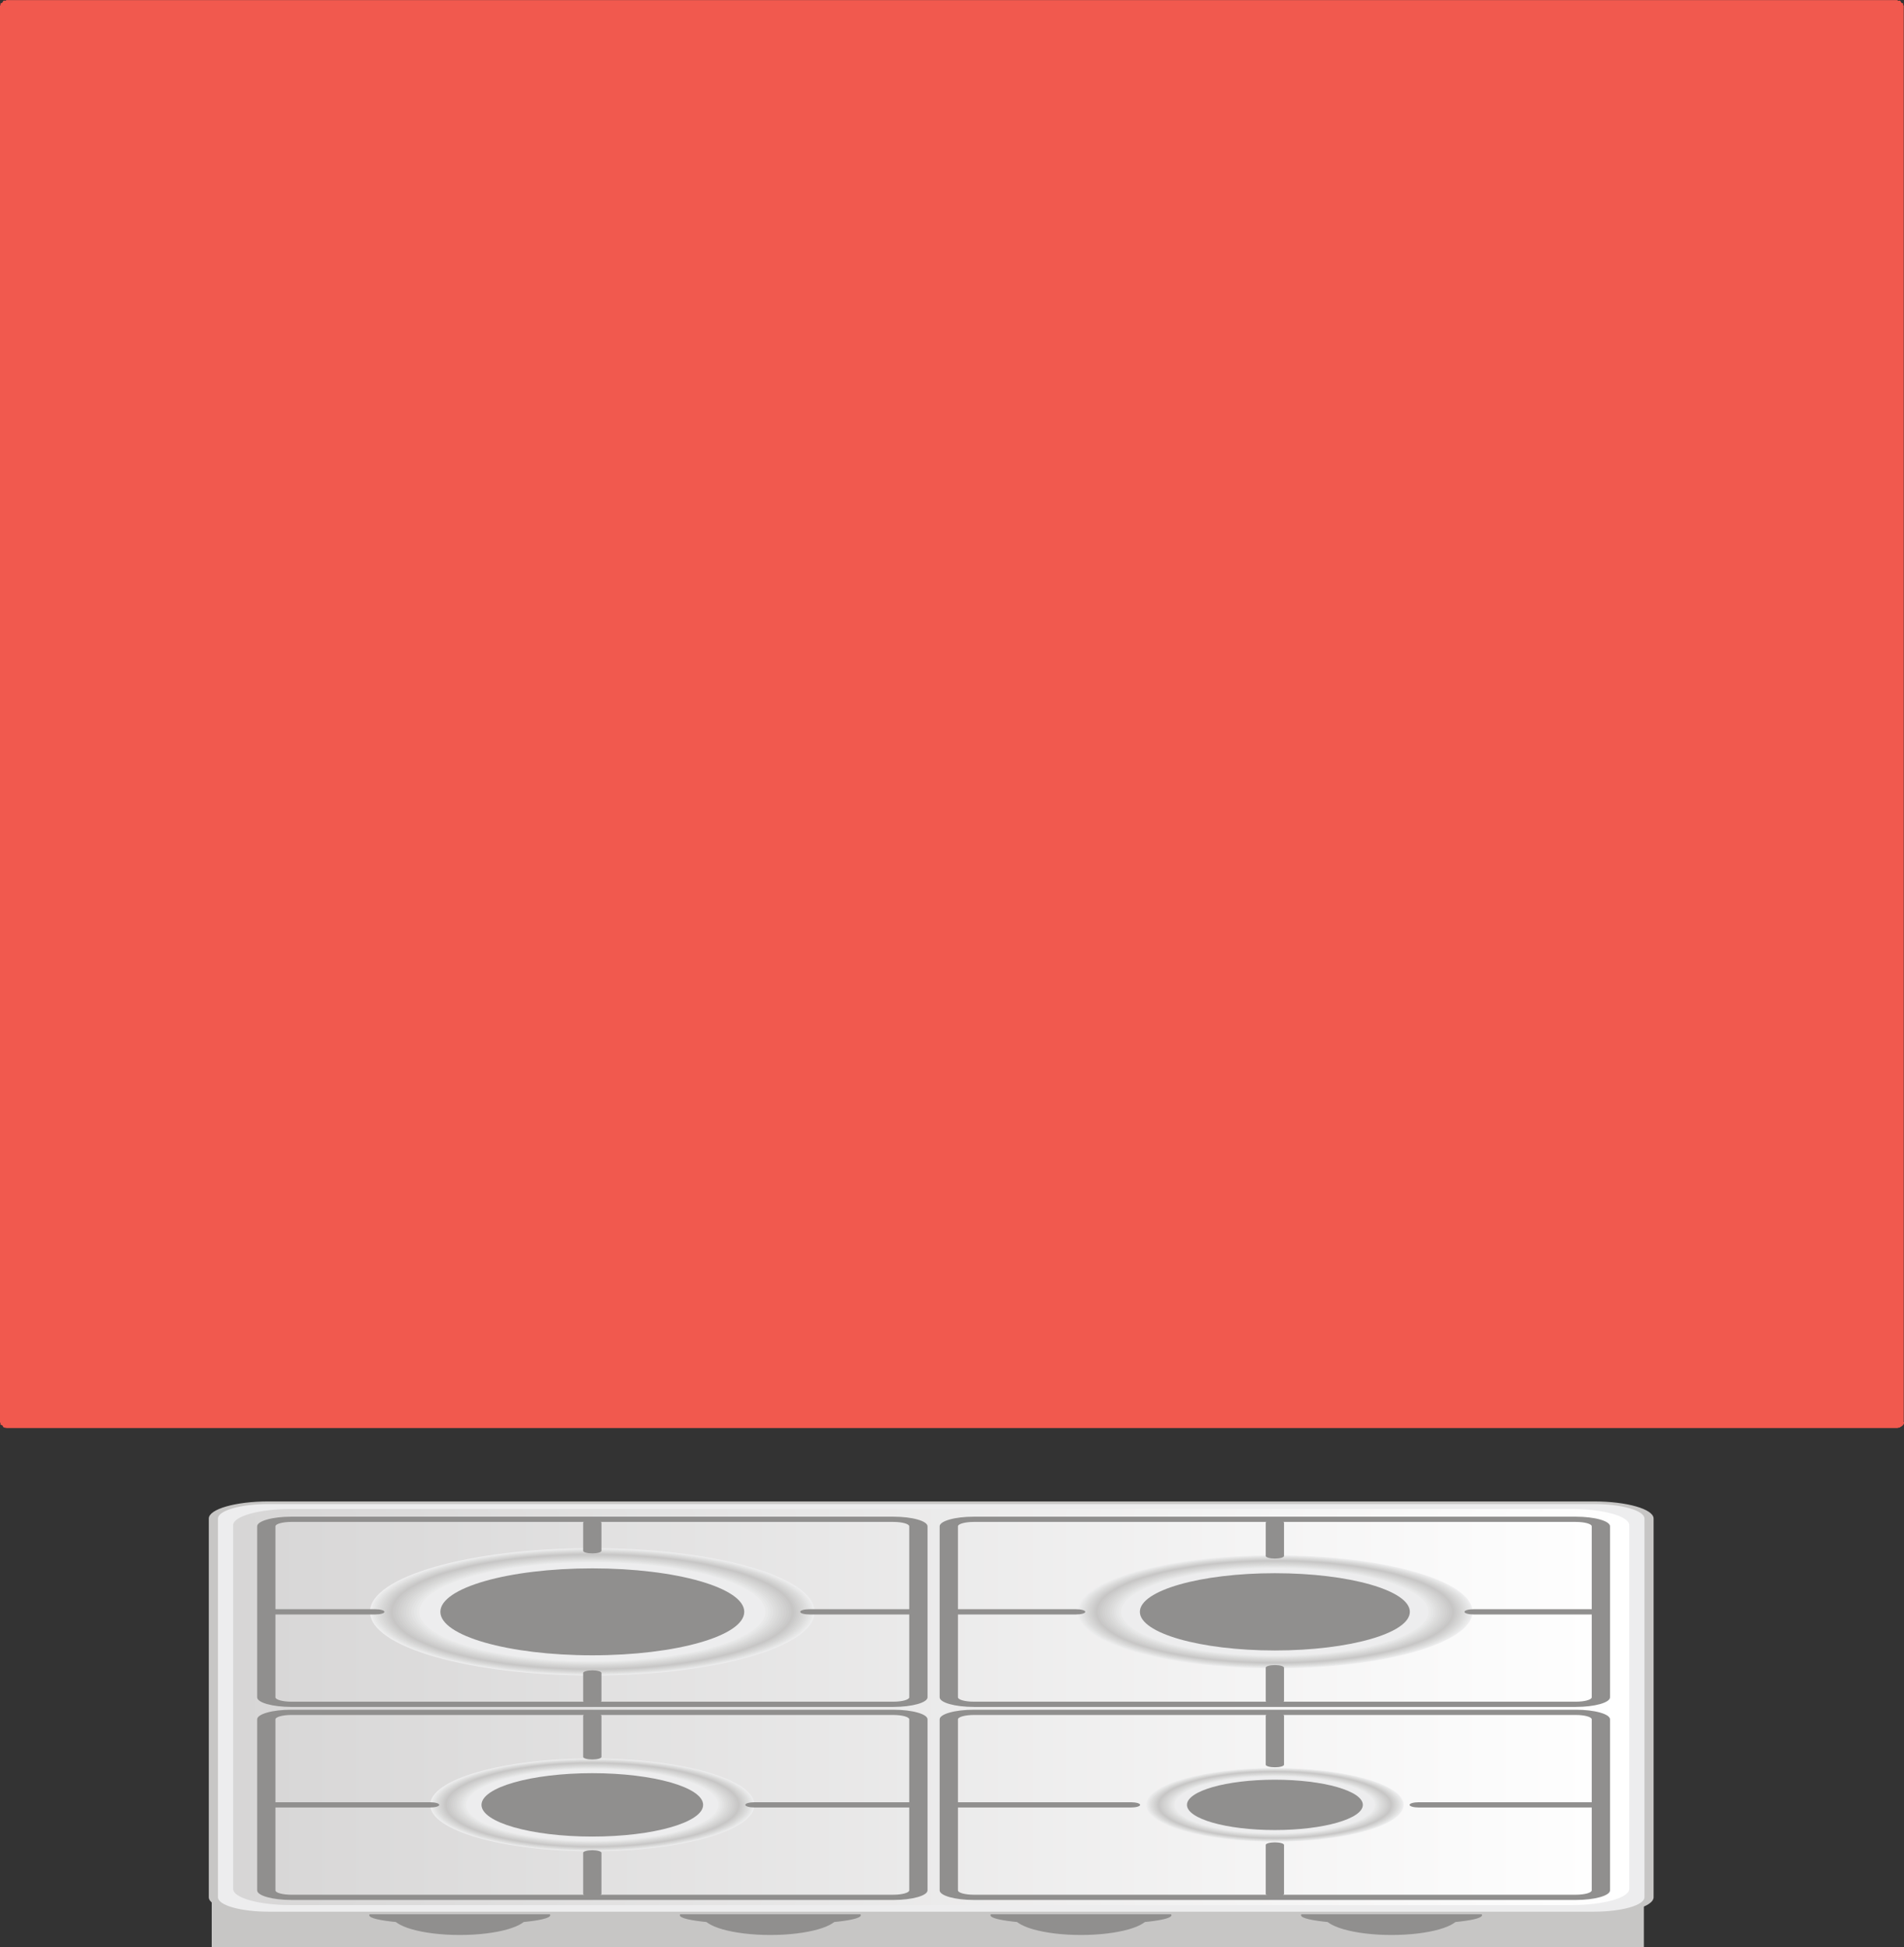 <?xml version="1.0" encoding="UTF-8"?>
<svg xmlns="http://www.w3.org/2000/svg" xmlns:xlink="http://www.w3.org/1999/xlink" viewBox="0 0 326.82 334.16">
  <rect x="0" y="0" width="326.82" height="334.16" fill="#333333" stroke="none"/>
  <defs>
    <style>
      .cls-1 {
        fill: #e9e9e9;
      }

      .cls-2 {
        fill: url(#linear-gradient-2);
      }

      .cls-3 {
        fill: #dbdbda;
      }

      .cls-4 {
        fill: #f2f2f2;
      }

      .cls-4, .cls-5, .cls-6, .cls-7, .cls-8, .cls-9, .cls-10, .cls-11 {
        stroke-width: .03px;
      }

      .cls-4, .cls-8, .cls-11 {
        stroke: #b3b3b3;
        stroke-miterlimit: 10;
      }

      .cls-12 {
        fill: #f1594e;
        mix-blend-mode: multiply;
      }

      .cls-13 {
        fill: #e2e2e2;
      }

      .cls-5 {
        fill: url(#linear-gradient-4);
      }

      .cls-5, .cls-6, .cls-7, .cls-9, .cls-10 {
        stroke: #9c9c9b;
        stroke-linecap: round;
        stroke-linejoin: round;
      }

      .cls-14 {
        isolation: isolate;
      }

      .cls-6 {
        fill: url(#linear-gradient-7);
      }

      .cls-7 {
        fill: url(#linear-gradient-5);
      }

      .cls-8 {
        fill: #c4c6c7;
      }

      .cls-15 {
        fill: #dedede;
      }

      .cls-16 {
        fill: #e5e6e6;
      }

      .cls-17 {
        fill: #d7d7d7;
      }

      .cls-18 {
        fill: #c7c6c5;
      }

      .cls-19 {
        fill: #ededee;
      }

      .cls-20 {
        fill: #cdcdcc;
      }

      .cls-21 {
        fill: #d1d0d0;
      }

      .cls-22 {
        fill: #d4d4d3;
      }

      .cls-9 {
        fill: url(#linear-gradient-6);
      }

      .cls-23 {
        fill: #908f8e;
      }

      .cls-24 {
        fill: url(#linear-gradient);
      }

      .cls-10 {
        fill: url(#linear-gradient-3);
      }

      .cls-25 {
        fill: #cac9c9;
      }

      .cls-11 {
        fill: #e6e7e7;
      }
    </style>
    <linearGradient id="linear-gradient" x1="862.97" y1="19.16" x2="1101.04" y2="19.16" gradientTransform="translate(1141.84 312.12) rotate(-180)" gradientUnits="userSpaceOnUse">
      <stop offset="0" stop-color="#fff"/>
      <stop offset="1" stop-color="#d7d6d6"/>
    </linearGradient>
    <linearGradient id="linear-gradient-2" x1="862.19" y1="19.16" x2="1101.82" y2="19.16" xlink:href="#linear-gradient"/>
    <linearGradient id="linear-gradient-3" x1="1138.98" y1="122.53" x2="976.9" y2="122.53" gradientTransform="translate(1140.1) rotate(-180) scale(1 -1)" gradientUnits="userSpaceOnUse">
      <stop offset="0" stop-color="#d9d9d8"/>
      <stop offset="1" stop-color="#b4b4b4"/>
    </linearGradient>
    <linearGradient id="linear-gradient-4" x1="814.45" y1="122.53" x2="976.55" y2="122.53" gradientTransform="translate(1140.1) rotate(-180) scale(1 -1)" gradientUnits="userSpaceOnUse">
      <stop offset="0" stop-color="#fff"/>
      <stop offset=".5" stop-color="#edecec"/>
      <stop offset="1" stop-color="#d7d6d6"/>
    </linearGradient>
    <linearGradient id="linear-gradient-5" x1="1138.98" y1="61.76" x2="814.45" y2="61.76" gradientTransform="translate(1140.1) rotate(-180) scale(1 -1)" gradientUnits="userSpaceOnUse">
      <stop offset="0" stop-color="#e3e3e3"/>
      <stop offset="1" stop-color="#dcdbdb"/>
    </linearGradient>
    <linearGradient id="linear-gradient-6" x1="814.45" y1="183.32" x2="1138.98" y2="183.32" xlink:href="#linear-gradient-5"/>
    <linearGradient id="linear-gradient-7" x1="1096.77" y1="86.16" x2="1228.58" y2="86.16" gradientTransform="translate(1325.24) rotate(-180) scale(1 -1)" gradientUnits="userSpaceOnUse">
      <stop offset="0" stop-color="#fff"/>
      <stop offset=".3" stop-color="#f9f9f9"/>
      <stop offset=".67" stop-color="#eae9e9"/>
      <stop offset="1" stop-color="#d7d6d6"/>
    </linearGradient>
  </defs>
  <g class="cls-14">
    <g id="Layer_1" data-name="Layer 1">
      <g>
        <rect class="cls-18" x="36.34" y="326.43" width="245.83" height="7.74"/>
        <g>
          <g>
            <ellipse class="cls-23" cx="78.92" cy="328.76" rx="10.83" ry="3.1"/>
            <path class="cls-23" d="m78.92,332.08c-6.4,0-11.61-1.49-11.61-3.32s5.21-3.32,11.61-3.32,11.61,1.49,11.61,3.32-5.21,3.32-11.61,3.32Zm0-6.2c-5.54,0-10.04,1.29-10.04,2.87s4.5,2.87,10.04,2.87,10.04-1.29,10.04-2.87-4.5-2.87-10.04-2.87Z"/>
          </g>
          <g>
            <path class="cls-23" d="m93.67,328.68c0,.77-6.61,1.4-14.75,1.4s-14.76-.63-14.76-1.4,6.61-1.4,14.76-1.4,14.75.63,14.75,1.4Z"/>
            <path class="cls-23" d="m78.92,330.31c-7.54,0-15.54-.57-15.54-1.63s8-1.63,15.54-1.63,15.53.57,15.53,1.63-8,1.63-15.53,1.63Zm0-2.81c-8.66,0-13.97.69-13.97,1.18s5.31,1.18,13.97,1.18,13.96-.69,13.96-1.18-5.31-1.18-13.96-1.18Z"/>
          </g>
        </g>
        <g>
          <g>
            <path class="cls-23" d="m143.06,328.76c0,1.71-4.85,3.1-10.83,3.1s-10.82-1.39-10.82-3.1,4.84-3.1,10.82-3.1,10.83,1.39,10.83,3.1Z"/>
            <path class="cls-23" d="m132.23,332.08c-6.4,0-11.61-1.49-11.61-3.32s5.21-3.32,11.61-3.32,11.61,1.49,11.61,3.32-5.21,3.32-11.61,3.32Zm0-6.2c-5.54,0-10.04,1.29-10.04,2.87s4.5,2.87,10.04,2.87,10.04-1.29,10.04-2.87-4.5-2.87-10.04-2.87Z"/>
          </g>
          <g>
            <path class="cls-23" d="m146.99,328.68c0,.77-6.61,1.4-14.75,1.4s-14.76-.63-14.76-1.4,6.61-1.4,14.76-1.4,14.75.63,14.75,1.4Z"/>
            <path class="cls-23" d="m132.23,330.31c-7.53,0-15.54-.57-15.54-1.63s8.01-1.63,15.54-1.63,15.53.57,15.53,1.63-8,1.63-15.53,1.63Zm0-2.81c-8.66,0-13.97.69-13.97,1.18s5.31,1.18,13.97,1.18,13.96-.69,13.96-1.18-5.31-1.18-13.96-1.18Z"/>
          </g>
        </g>
        <g>
          <g>
            <ellipse class="cls-23" cx="185.55" cy="328.76" rx="10.83" ry="3.1"/>
            <path class="cls-23" d="m185.55,332.08c-6.4,0-11.61-1.49-11.61-3.32s5.21-3.32,11.61-3.32,11.61,1.49,11.61,3.32-5.21,3.32-11.61,3.32Zm0-6.2c-5.54,0-10.04,1.29-10.04,2.87s4.5,2.87,10.04,2.87,10.04-1.29,10.04-2.87-4.5-2.87-10.04-2.87Z"/>
          </g>
          <g>
            <path class="cls-23" d="m200.3,328.68c0,.77-6.6,1.4-14.75,1.4s-14.75-.63-14.75-1.4,6.6-1.4,14.75-1.4,14.75.63,14.75,1.4Z"/>
            <path class="cls-23" d="m185.55,330.31c-7.54,0-15.54-.57-15.54-1.63s8-1.63,15.54-1.63,15.53.57,15.53,1.63-8,1.63-15.53,1.63Zm0-2.81c-8.66,0-13.97.69-13.97,1.18s5.31,1.18,13.97,1.18,13.96-.69,13.96-1.18-5.31-1.18-13.96-1.18Z"/>
          </g>
        </g>
        <g>
          <g>
            <path class="cls-23" d="m249.69,328.76c0,1.71-4.85,3.1-10.83,3.1s-10.82-1.39-10.82-3.1,4.84-3.1,10.82-3.1,10.83,1.39,10.83,3.1Z"/>
            <path class="cls-23" d="m238.86,332.08c-6.4,0-11.61-1.49-11.61-3.32s5.21-3.32,11.61-3.32,11.61,1.49,11.61,3.32-5.2,3.32-11.61,3.32Zm0-6.2c-5.54,0-10.04,1.29-10.04,2.87s4.5,2.87,10.04,2.87,10.04-1.29,10.04-2.87-4.5-2.87-10.04-2.87Z"/>
          </g>
          <g>
            <path class="cls-23" d="m253.62,328.68c0,.77-6.6,1.4-14.75,1.4s-14.75-.63-14.75-1.4,6.6-1.4,14.75-1.4,14.75.63,14.75,1.4Z"/>
            <path class="cls-23" d="m238.86,330.31c-7.54,0-15.54-.57-15.54-1.63s8-1.63,15.54-1.63,15.53.57,15.53,1.63-8,1.63-15.53,1.63Zm0-2.81c-8.66,0-13.97.69-13.97,1.18s5.31,1.18,13.97,1.18,13.96-.69,13.96-1.18-5.31-1.18-13.96-1.18Z"/>
          </g>
        </g>
        <g>
          <path class="cls-19" d="m273.59,328.31H46.09c-5.23,0-9.47-1.21-9.47-2.71v-64.99c0-1.5,4.24-2.71,9.47-2.71h227.5c5.23,0,9.47,1.21,9.47,2.71v64.99c0,1.5-4.24,2.71-9.47,2.71Z"/>
          <path class="cls-18" d="m273.59,328.53H46.09c-5.65,0-10.25-1.32-10.25-2.93v-64.99c0-1.62,4.6-2.94,10.25-2.94h227.5c5.65,0,10.25,1.32,10.25,2.94v64.99c0,1.62-4.6,2.93-10.25,2.93Zm-227.5-70.41c-4.79,0-8.68,1.12-8.68,2.49v64.99c0,1.37,3.89,2.48,8.68,2.48h227.5c4.79,0,8.68-1.11,8.68-2.48v-64.99c0-1.37-3.89-2.49-8.68-2.49H46.09Z"/>
        </g>
        <g>
          <path class="cls-24" d="m49.95,259.2h219.78c5.05,0,9.15,1.14,9.15,2.55v62.42c0,1.41-4.1,2.55-9.15,2.55H49.95c-5.05,0-9.15-1.14-9.15-2.55v-62.42c0-1.41,4.1-2.55,9.15-2.55Z"/>
          <path class="cls-2" d="m49.95,258.97h219.78c5.48,0,9.93,1.24,9.93,2.78v62.42c0,1.53-4.45,2.78-9.93,2.78H49.95c-5.47,0-9.93-1.24-9.93-2.78v-62.42c0-1.53,4.45-2.78,9.93-2.78Zm219.78,67.52c4.61,0,8.36-1.04,8.36-2.33v-62.42c0-1.28-3.75-2.33-8.36-2.33H49.95c-4.61,0-8.36,1.04-8.36,2.33v62.42c0,1.28,3.76,2.33,8.36,2.33h219.78Z"/>
        </g>
        <g>
          <ellipse class="cls-19" cx="101.67" cy="276.62" rx="38.17" ry="10.93"/>
          <ellipse class="cls-1" cx="101.67" cy="276.62" rx="37.85" ry="10.83"/>
          <ellipse class="cls-16" cx="101.67" cy="276.62" rx="37.53" ry="10.74"/>
          <ellipse class="cls-13" cx="101.67" cy="276.62" rx="37.21" ry="10.65"/>
          <ellipse class="cls-15" cx="101.67" cy="276.62" rx="36.89" ry="10.56"/>
          <ellipse class="cls-3" cx="101.67" cy="276.62" rx="36.57" ry="10.47"/>
          <ellipse class="cls-17" cx="101.67" cy="276.62" rx="36.25" ry="10.37"/>
          <ellipse class="cls-22" cx="101.67" cy="276.62" rx="35.93" ry="10.28"/>
          <ellipse class="cls-21" cx="101.67" cy="276.62" rx="35.6" ry="10.19"/>
          <ellipse class="cls-20" cx="101.67" cy="276.62" rx="35.28" ry="10.1"/>
          <ellipse class="cls-25" cx="101.67" cy="276.62" rx="34.96" ry="10.01"/>
          <ellipse class="cls-18" cx="101.67" cy="276.62" rx="34.64" ry="9.91"/>
          <ellipse class="cls-25" cx="101.67" cy="276.62" rx="34.19" ry="9.79"/>
          <ellipse class="cls-20" cx="101.67" cy="276.62" rx="33.75" ry="9.66"/>
          <ellipse class="cls-21" cx="101.67" cy="276.62" rx="33.3" ry="9.53"/>
          <ellipse class="cls-22" cx="101.67" cy="276.62" rx="32.85" ry="9.4"/>
          <ellipse class="cls-17" cx="101.67" cy="276.62" rx="32.4" ry="9.27"/>
          <ellipse class="cls-3" cx="101.67" cy="276.62" rx="31.96" ry="9.15"/>
          <ellipse class="cls-15" cx="101.67" cy="276.62" rx="31.51" ry="9.02"/>
          <ellipse class="cls-13" cx="101.67" cy="276.62" rx="31.06" ry="8.89"/>
          <ellipse class="cls-16" cx="101.67" cy="276.62" rx="30.61" ry="8.76"/>
          <ellipse class="cls-1" cx="101.67" cy="276.62" rx="30.17" ry="8.63"/>
          <ellipse class="cls-19" cx="101.67" cy="276.62" rx="29.72" ry="8.51"/>
        </g>
        <ellipse class="cls-23" cx="101.67" cy="276.62" rx="26.08" ry="7.46"/>
        <g>
          <path class="cls-19" d="m252.74,276.62c0,5.36-15.18,9.71-33.91,9.71s-33.91-4.34-33.91-9.71,15.19-9.71,33.91-9.71,33.91,4.34,33.91,9.71Z"/>
          <path class="cls-1" d="m252.45,276.62c0,5.32-15.05,9.62-33.63,9.62s-33.63-4.31-33.63-9.62,15.06-9.62,33.63-9.62,33.63,4.31,33.63,9.62Z"/>
          <path class="cls-16" d="m252.17,276.62c0,5.27-14.93,9.54-33.34,9.54s-33.34-4.27-33.34-9.54,14.93-9.54,33.34-9.54,33.34,4.27,33.34,9.54Z"/>
          <path class="cls-13" d="m251.89,276.62c0,5.23-14.8,9.46-33.06,9.46s-33.06-4.23-33.06-9.46,14.8-9.46,33.06-9.46,33.06,4.24,33.06,9.46Z"/>
          <path class="cls-15" d="m251.6,276.62c0,5.18-14.67,9.38-32.77,9.38s-32.77-4.2-32.77-9.38,14.68-9.38,32.77-9.38,32.77,4.2,32.77,9.38Z"/>
          <path class="cls-3" d="m251.32,276.62c0,5.14-14.54,9.3-32.49,9.3s-32.49-4.16-32.49-9.3,14.55-9.3,32.49-9.3,32.49,4.16,32.49,9.3Z"/>
          <path class="cls-17" d="m251.03,276.62c0,5.09-14.42,9.22-32.2,9.22s-32.2-4.12-32.2-9.22,14.42-9.22,32.2-9.22,32.2,4.13,32.2,9.22Z"/>
          <path class="cls-22" d="m250.75,276.62c0,5.05-14.29,9.13-31.92,9.13s-31.92-4.09-31.92-9.13,14.29-9.14,31.92-9.14,31.92,4.09,31.92,9.14Z"/>
          <path class="cls-21" d="m250.46,276.62c0,5-14.16,9.05-31.63,9.05s-31.63-4.05-31.63-9.05,14.16-9.05,31.63-9.05,31.63,4.05,31.63,9.05Z"/>
          <path class="cls-20" d="m250.18,276.62c0,4.96-14.03,8.97-31.35,8.97s-31.35-4.02-31.35-8.97,14.04-8.97,31.35-8.97,31.35,4.02,31.35,8.97Z"/>
          <path class="cls-25" d="m249.89,276.62c0,4.91-13.91,8.89-31.06,8.89s-31.06-3.98-31.06-8.89,13.91-8.89,31.06-8.89,31.06,3.98,31.06,8.89Z"/>
          <path class="cls-18" d="m249.61,276.62c0,4.87-13.78,8.81-30.78,8.81s-30.77-3.94-30.77-8.81,13.78-8.81,30.77-8.81,30.78,3.94,30.78,8.81Z"/>
          <path class="cls-25" d="m249.21,276.62c0,4.8-13.6,8.69-30.38,8.69s-30.38-3.89-30.38-8.69,13.6-8.7,30.38-8.7,30.38,3.89,30.38,8.7Z"/>
          <path class="cls-20" d="m248.81,276.62c0,4.74-13.42,8.58-29.98,8.58s-29.98-3.84-29.98-8.58,13.42-8.58,29.98-8.58,29.98,3.84,29.98,8.58Z"/>
          <path class="cls-21" d="m248.41,276.62c0,4.68-13.25,8.47-29.59,8.47s-29.58-3.79-29.58-8.47,13.25-8.47,29.58-8.47,29.59,3.79,29.59,8.47Z"/>
          <path class="cls-22" d="m248.02,276.62c0,4.61-13.07,8.35-29.19,8.35s-29.19-3.74-29.19-8.35,13.07-8.35,29.19-8.35,29.19,3.74,29.19,8.35Z"/>
          <path class="cls-17" d="m247.62,276.62c0,4.55-12.89,8.24-28.79,8.24s-28.79-3.69-28.79-8.24,12.89-8.24,28.79-8.24,28.79,3.69,28.79,8.24Z"/>
          <path class="cls-3" d="m247.22,276.62c0,4.49-12.71,8.13-28.39,8.13s-28.39-3.64-28.39-8.13,12.71-8.13,28.39-8.13,28.39,3.64,28.39,8.13Z"/>
          <path class="cls-15" d="m246.82,276.62c0,4.43-12.53,8.01-27.99,8.01s-27.99-3.59-27.99-8.01,12.53-8.01,27.99-8.01,27.99,3.59,27.99,8.01Z"/>
          <path class="cls-13" d="m246.42,276.62c0,4.36-12.35,7.9-27.6,7.9s-27.6-3.54-27.6-7.9,12.35-7.9,27.6-7.9,27.6,3.54,27.6,7.9Z"/>
          <path class="cls-16" d="m246.03,276.62c0,4.3-12.18,7.78-27.2,7.78s-27.2-3.48-27.2-7.78,12.18-7.78,27.2-7.78,27.2,3.48,27.2,7.78Z"/>
          <path class="cls-1" d="m245.63,276.62c0,4.24-12,7.67-26.8,7.67s-26.8-3.43-26.8-7.67,12-7.67,26.8-7.67,26.8,3.43,26.8,7.67Z"/>
          <path class="cls-19" d="m245.23,276.62c0,4.17-11.82,7.56-26.4,7.56s-26.4-3.38-26.4-7.56,11.82-7.56,26.4-7.56,26.4,3.38,26.4,7.56Z"/>
        </g>
        <path class="cls-23" d="m242,276.62c0,3.66-10.38,6.63-23.17,6.63s-23.17-2.97-23.17-6.63,10.38-6.63,23.17-6.63,23.17,2.97,23.17,6.63Z"/>
        <g>
          <path class="cls-19" d="m129.51,309.75c0,4.4-12.46,7.97-27.84,7.97s-27.83-3.57-27.83-7.97,12.46-7.97,27.83-7.97,27.84,3.57,27.84,7.97Z"/>
          <path class="cls-1" d="m129.28,309.75c0,4.36-12.36,7.9-27.61,7.9s-27.6-3.54-27.6-7.9,12.36-7.9,27.6-7.9,27.61,3.54,27.61,7.9Z"/>
          <path class="cls-16" d="m129.05,309.75c0,4.33-12.25,7.83-27.37,7.83s-27.37-3.51-27.37-7.83,12.25-7.83,27.37-7.83,27.37,3.51,27.37,7.83Z"/>
          <path class="cls-13" d="m128.81,309.75c0,4.29-12.15,7.77-27.14,7.77s-27.13-3.48-27.13-7.77,12.15-7.77,27.13-7.77,27.14,3.48,27.14,7.77Z"/>
          <path class="cls-15" d="m128.58,309.75c0,4.25-12.04,7.7-26.91,7.7s-26.9-3.45-26.9-7.7,12.04-7.7,26.9-7.7,26.91,3.45,26.91,7.7Z"/>
          <path class="cls-3" d="m128.34,309.75c0,4.21-11.94,7.63-26.67,7.63s-26.66-3.42-26.66-7.63,11.94-7.63,26.66-7.63,26.67,3.42,26.67,7.63Z"/>
          <path class="cls-17" d="m128.11,309.75c0,4.18-11.83,7.56-26.44,7.56s-26.43-3.39-26.43-7.56,11.83-7.57,26.43-7.57,26.44,3.39,26.44,7.57Z"/>
          <path class="cls-22" d="m127.88,309.75c0,4.14-11.73,7.5-26.2,7.5s-26.2-3.36-26.2-7.5,11.73-7.5,26.2-7.5,26.2,3.36,26.2,7.5Z"/>
          <path class="cls-21" d="m127.64,309.75c0,4.1-11.63,7.43-25.97,7.43s-25.96-3.33-25.96-7.43,11.63-7.43,25.96-7.43,25.97,3.33,25.97,7.43Z"/>
          <path class="cls-20" d="m127.41,309.75c0,4.07-11.52,7.36-25.74,7.36s-25.73-3.3-25.73-7.36,11.52-7.37,25.73-7.37,25.74,3.3,25.74,7.37Z"/>
          <path class="cls-25" d="m127.18,309.75c0,4.03-11.42,7.3-25.5,7.3s-25.5-3.27-25.5-7.3,11.42-7.3,25.5-7.3,25.5,3.27,25.5,7.3Z"/>
          <path class="cls-18" d="m126.94,309.75c0,3.99-11.31,7.23-25.27,7.23s-25.26-3.24-25.26-7.23,11.31-7.23,25.26-7.23,25.27,3.24,25.27,7.23Z"/>
          <path class="cls-25" d="m126.61,309.75c0,3.94-11.16,7.14-24.94,7.14s-24.94-3.2-24.94-7.14,11.17-7.14,24.94-7.14,24.94,3.2,24.94,7.14Z"/>
          <path class="cls-20" d="m126.29,309.75c0,3.89-11.02,7.04-24.61,7.04s-24.61-3.15-24.61-7.04,11.02-7.04,24.61-7.04,24.61,3.15,24.61,7.04Z"/>
          <path class="cls-21" d="m125.96,309.75c0,3.84-10.87,6.95-24.29,6.95s-24.28-3.11-24.28-6.95,10.87-6.95,24.28-6.95,24.29,3.11,24.29,6.95Z"/>
          <path class="cls-22" d="m125.63,309.75c0,3.79-10.72,6.86-23.96,6.86s-23.96-3.07-23.96-6.86,10.73-6.86,23.96-6.86,23.96,3.07,23.96,6.86Z"/>
          <path class="cls-17" d="m125.31,309.75c0,3.73-10.58,6.76-23.63,6.76s-23.63-3.03-23.63-6.76,10.58-6.76,23.63-6.76,23.63,3.03,23.63,6.76Z"/>
          <path class="cls-3" d="m124.98,309.75c0,3.68-10.43,6.67-23.31,6.67s-23.3-2.99-23.3-6.67,10.44-6.67,23.3-6.67,23.31,2.99,23.31,6.67Z"/>
          <path class="cls-15" d="m124.65,309.75c0,3.63-10.28,6.58-22.98,6.58s-22.98-2.94-22.98-6.58,10.29-6.58,22.98-6.58,22.98,2.94,22.98,6.58Z"/>
          <path class="cls-13" d="m124.33,309.75c0,3.58-10.14,6.48-22.65,6.48s-22.65-2.9-22.65-6.48,10.14-6.48,22.65-6.48,22.65,2.9,22.65,6.48Z"/>
          <path class="cls-16" d="m124,309.75c0,3.53-9.99,6.39-22.33,6.39s-22.33-2.86-22.33-6.39,10-6.39,22.33-6.39,22.33,2.86,22.33,6.39Z"/>
          <path class="cls-1" d="m123.67,309.75c0,3.48-9.84,6.3-22,6.3s-22-2.82-22-6.3,9.85-6.3,22-6.3,22,2.82,22,6.3Z"/>
          <ellipse class="cls-19" cx="101.67" cy="309.75" rx="21.67" ry="6.2"/>
        </g>
        <ellipse class="cls-23" cx="101.67" cy="309.75" rx="19.02" ry="5.44"/>
        <g>
          <path class="cls-19" d="m240.92,309.75c0,3.49-9.89,6.32-22.09,6.32s-22.09-2.83-22.09-6.32,9.89-6.32,22.09-6.32,22.09,2.83,22.09,6.32Z"/>
          <path class="cls-1" d="m240.73,309.75c0,3.46-9.81,6.27-21.91,6.27s-21.91-2.81-21.91-6.27,9.81-6.27,21.91-6.27,21.91,2.81,21.91,6.27Z"/>
          <path class="cls-16" d="m240.55,309.75c0,3.43-9.72,6.22-21.72,6.22s-21.72-2.78-21.72-6.22,9.72-6.22,21.72-6.22,21.72,2.78,21.72,6.22Z"/>
          <path class="cls-13" d="m240.36,309.75c0,3.4-9.64,6.16-21.53,6.16s-21.54-2.76-21.54-6.16,9.64-6.16,21.54-6.16,21.53,2.76,21.53,6.16Z"/>
          <path class="cls-15" d="m240.18,309.75c0,3.38-9.56,6.11-21.35,6.11s-21.35-2.74-21.35-6.11,9.56-6.11,21.35-6.11,21.35,2.74,21.35,6.11Z"/>
          <path class="cls-3" d="m239.99,309.75c0,3.35-9.47,6.06-21.16,6.06s-21.17-2.71-21.17-6.06,9.47-6.06,21.17-6.06,21.16,2.71,21.16,6.06Z"/>
          <path class="cls-17" d="m239.81,309.75c0,3.32-9.39,6-20.98,6s-20.98-2.69-20.98-6,9.39-6,20.98-6,20.98,2.69,20.98,6Z"/>
          <path class="cls-22" d="m239.62,309.75c0,3.29-9.31,5.95-20.79,5.95s-20.79-2.66-20.79-5.95,9.31-5.95,20.79-5.95,20.79,2.66,20.79,5.95Z"/>
          <path class="cls-21" d="m239.44,309.75c0,3.26-9.22,5.9-20.61,5.9s-20.61-2.64-20.61-5.9,9.22-5.9,20.61-5.9,20.61,2.64,20.61,5.9Z"/>
          <path class="cls-20" d="m239.25,309.75c0,3.23-9.14,5.85-20.42,5.85s-20.42-2.62-20.42-5.85,9.14-5.85,20.42-5.85,20.42,2.62,20.42,5.85Z"/>
          <path class="cls-25" d="m239.06,309.75c0,3.2-9.06,5.79-20.24,5.79s-20.24-2.59-20.24-5.79,9.06-5.79,20.24-5.79,20.24,2.59,20.24,5.79Z"/>
          <path class="cls-18" d="m238.88,309.75c0,3.17-8.98,5.74-20.05,5.74s-20.05-2.57-20.05-5.74,8.98-5.74,20.05-5.74,20.05,2.57,20.05,5.74Z"/>
          <path class="cls-25" d="m238.62,309.75c0,3.13-8.86,5.66-19.79,5.66s-19.79-2.54-19.79-5.66,8.86-5.66,19.79-5.66,19.79,2.54,19.79,5.66Z"/>
          <path class="cls-20" d="m238.36,309.75c0,3.09-8.75,5.59-19.53,5.59s-19.53-2.5-19.53-5.59,8.74-5.59,19.53-5.59,19.53,2.5,19.53,5.59Z"/>
          <path class="cls-21" d="m238.1,309.75c0,3.05-8.63,5.52-19.27,5.52s-19.27-2.47-19.27-5.52,8.63-5.52,19.27-5.52,19.27,2.47,19.27,5.52Z"/>
          <path class="cls-22" d="m237.84,309.75c0,3.01-8.51,5.44-19.02,5.44s-19.02-2.44-19.02-5.44,8.51-5.44,19.02-5.44,19.02,2.44,19.02,5.44Z"/>
          <path class="cls-17" d="m237.59,309.75c0,2.96-8.4,5.37-18.76,5.37s-18.76-2.4-18.76-5.37,8.4-5.37,18.76-5.37,18.76,2.4,18.76,5.37Z"/>
          <path class="cls-3" d="m237.33,309.75c0,2.92-8.28,5.29-18.5,5.29s-18.5-2.37-18.5-5.29,8.28-5.29,18.5-5.29,18.5,2.37,18.5,5.29Z"/>
          <path class="cls-15" d="m237.07,309.75c0,2.88-8.17,5.22-18.24,5.22s-18.24-2.34-18.24-5.22,8.16-5.22,18.24-5.22,18.24,2.34,18.24,5.22Z"/>
          <path class="cls-13" d="m236.81,309.75c0,2.84-8.05,5.15-17.98,5.15s-17.98-2.3-17.98-5.15,8.05-5.15,17.98-5.15,17.98,2.31,17.98,5.15Z"/>
          <path class="cls-16" d="m236.55,309.75c0,2.8-7.94,5.07-17.72,5.07s-17.72-2.27-17.72-5.07,7.93-5.07,17.72-5.07,17.72,2.27,17.72,5.07Z"/>
          <path class="cls-1" d="m236.29,309.75c0,2.76-7.82,5-17.46,5s-17.46-2.24-17.46-5,7.82-5,17.46-5,17.46,2.24,17.46,5Z"/>
          <path class="cls-19" d="m236.03,309.75c0,2.72-7.71,4.92-17.21,4.92s-17.2-2.2-17.2-4.92,7.7-4.92,17.2-4.92,17.21,2.21,17.21,4.92Z"/>
        </g>
        <path class="cls-23" d="m233.93,309.75c0,2.39-6.76,4.32-15.1,4.32s-15.09-1.93-15.09-4.32,6.76-4.32,15.09-4.32,15.1,1.93,15.1,4.32Z"/>
        <g>
          <path class="cls-23" d="m153.34,292.94H50.01c-3.24,0-5.87-.74-5.87-1.65v-29.35c0-.91,2.63-1.65,5.87-1.65h103.33c3.24,0,5.87.74,5.87,1.65v29.35c0,.91-2.64,1.65-5.87,1.65Zm-103.33-31.75c-1.5,0-2.73.34-2.73.75v29.35c0,.41,1.23.75,2.73.75h103.33c1.51,0,2.73-.34,2.73-.75v-29.35c0-.41-1.22-.75-2.73-.75H50.01Z"/>
          <g>
            <path class="cls-23" d="m64.42,277.07h-17.59c-.87,0-1.57-.2-1.57-.45s.7-.45,1.57-.45h17.59c.86,0,1.57.2,1.57.45s-.71.45-1.57.45Z"/>
            <path class="cls-23" d="m156.52,277.07h-17.6c-.87,0-1.57-.2-1.57-.45s.7-.45,1.57-.45h17.6c.86,0,1.57.2,1.57.45s-.71.45-1.57.45Z"/>
          </g>
          <g>
            <path class="cls-23" d="m101.67,292.35c-.87,0-1.57-.2-1.57-.45v-4.79c0-.25.7-.45,1.57-.45s1.57.2,1.57.45v4.79c0,.25-.7.45-1.57.45Z"/>
            <path class="cls-23" d="m101.67,266.59c-.87,0-1.57-.2-1.57-.45v-4.79c0-.25.7-.45,1.57-.45s1.57.2,1.57.45v4.79c0,.25-.7.45-1.57.45Z"/>
          </g>
        </g>
        <g>
          <path class="cls-23" d="m270.49,292.94h-103.33c-3.23,0-5.87-.74-5.87-1.65v-29.35c0-.91,2.63-1.65,5.87-1.65h103.33c3.24,0,5.87.74,5.87,1.65v29.35c0,.91-2.63,1.65-5.87,1.65Zm-103.33-31.75c-1.5,0-2.73.34-2.73.75v29.35c0,.41,1.22.75,2.73.75h103.33c1.51,0,2.73-.34,2.73-.75v-29.35c0-.41-1.22-.75-2.73-.75h-103.33Z"/>
          <g>
            <path class="cls-23" d="m184.72,277.07h-20.73c-.87,0-1.57-.2-1.57-.45s.7-.45,1.57-.45h20.73c.86,0,1.57.2,1.57.45s-.71.45-1.57.45Z"/>
            <path class="cls-23" d="m273.68,277.07h-20.74c-.87,0-1.57-.2-1.57-.45s.7-.45,1.57-.45h20.74c.86,0,1.57.2,1.57.45s-.71.45-1.57.45Z"/>
          </g>
          <g>
            <path class="cls-23" d="m218.83,292.35c-.86,0-1.57-.2-1.57-.45v-5.69c0-.25.71-.45,1.57-.45s1.57.2,1.57.45v5.69c0,.25-.7.45-1.57.45Z"/>
            <path class="cls-23" d="m218.83,267.48c-.86,0-1.57-.2-1.57-.45v-5.69c0-.25.71-.45,1.57-.45s1.57.2,1.57.45v5.69c0,.25-.7.45-1.57.45Z"/>
          </g>
        </g>
        <g>
          <path class="cls-23" d="m153.34,326.07H50.01c-3.24,0-5.87-.74-5.87-1.65v-29.35c0-.91,2.63-1.65,5.87-1.65h103.33c3.24,0,5.87.74,5.87,1.65v29.35c0,.91-2.64,1.65-5.87,1.65Zm-103.33-31.75c-1.5,0-2.73.34-2.73.75v29.35c0,.42,1.23.75,2.73.75h103.33c1.51,0,2.73-.34,2.73-.75v-29.35c0-.41-1.22-.75-2.73-.75H50.01Z"/>
          <g>
            <path class="cls-23" d="m73.83,310.2h-27c-.87,0-1.57-.2-1.57-.45s.7-.45,1.57-.45h27c.87,0,1.57.2,1.57.45s-.7.45-1.57.45Z"/>
            <path class="cls-23" d="m156.52,310.2h-27.02c-.87,0-1.57-.2-1.57-.45s.7-.45,1.57-.45h27.02c.86,0,1.57.2,1.57.45s-.71.45-1.57.45Z"/>
          </g>
          <g>
            <path class="cls-23" d="m101.67,325.47c-.87,0-1.57-.2-1.57-.45v-7.04c0-.25.7-.45,1.57-.45s1.57.2,1.57.45v7.04c0,.25-.7.45-1.57.45Z"/>
            <path class="cls-23" d="m101.67,301.96c-.87,0-1.57-.2-1.57-.45v-7.04c0-.25.7-.45,1.57-.45s1.57.2,1.57.45v7.04c0,.25-.7.45-1.57.45Z"/>
          </g>
        </g>
        <g>
          <path class="cls-23" d="m270.49,326.07h-103.33c-3.23,0-5.87-.74-5.87-1.65v-29.35c0-.91,2.63-1.65,5.87-1.65h103.33c3.24,0,5.87.74,5.87,1.65v29.35c0,.91-2.63,1.65-5.87,1.65Zm-103.33-31.75c-1.5,0-2.73.34-2.73.75v29.35c0,.42,1.22.75,2.73.75h103.33c1.51,0,2.73-.34,2.73-.75v-29.35c0-.41-1.22-.75-2.73-.75h-103.33Z"/>
          <g>
            <path class="cls-23" d="m194.13,310.2h-30.14c-.87,0-1.57-.2-1.57-.45s.7-.45,1.57-.45h30.14c.87,0,1.57.2,1.57.45s-.7.45-1.57.45Z"/>
            <path class="cls-23" d="m273.68,310.2h-30.16c-.86,0-1.57-.2-1.57-.45s.71-.45,1.57-.45h30.16c.86,0,1.57.2,1.57.45s-.71.45-1.57.45Z"/>
          </g>
          <g>
            <path class="cls-23" d="m218.83,325.47c-.86,0-1.57-.2-1.57-.45v-8.39c0-.25.71-.45,1.57-.45s1.57.2,1.57.45v8.39c0,.25-.7.45-1.57.45Z"/>
            <path class="cls-23" d="m218.83,303.3c-.86,0-1.57-.2-1.57-.45v-8.39c0-.25.71-.45,1.57-.45s1.57.2,1.57.45v8.39c0,.25-.7.45-1.57.45Z"/>
          </g>
        </g>
      </g>
      <g>
        <polygon class="cls-10" points="1.12 122.54 1.12 .98 82.17 61.76 163.21 122.54 82.17 183.31 1.12 244.08 1.12 122.54"/>
        <polygon class="cls-5" points="325.65 122.54 325.65 .98 244.6 61.76 163.56 122.54 244.6 183.31 325.65 244.08 325.65 122.54"/>
        <polygon class="cls-7" points="325.65 .98 1.12 .98 163.21 122.54 163.56 122.54 325.65 .98"/>
        <polygon class="cls-9" points="325.65 244.1 1.12 244.1 163.21 122.54 163.56 122.54 325.65 244.1"/>
        <rect class="cls-6" x="96.66" y=".98" width="131.8" height="170.37"/>
        <rect class="cls-4" x="217.01" y="2.19" width="11.46" height="169.15"/>
        <rect class="cls-8" x="96.66" y="2.19" width="11.47" height="169.15"/>
        <polygon class="cls-11" points="217.52 155.44 107.62 155.44 96.66 171.34 228.47 171.34 217.52 155.44"/>
        <path class="cls-12" d="m326.82,244.1s-.05-.04-.05-.04V.98c0-.07-.11-.09-.13-.16,0-.06.08-.11.05-.17-.05-.12-.23-.11-.33-.2-.1-.11-.1-.28-.26-.34-.08-.04-.17.04-.26.03-.08-.02-.11-.12-.2-.12H1.12c-.1,0-.12.11-.21.12-.09,0-.17-.07-.26-.03-.16.06-.15.23-.26.34-.1.09-.28.09-.33.2-.03.06.06.11.05.17-.02.07-.12.09-.12.16v243.1c0,.08.1.1.12.17,0,0-.08.12-.05.18.05.12.24.12.35.21.1.1.09.27.24.33.13.05.29.08.43.09l.04.02h324.59s.07-.04.12-.05c.1-.02.2-.02.29-.05l.05-.06c.37-.16.66-.43.66-.81Z"/>
      </g>
    </g>
  </g>
</svg>